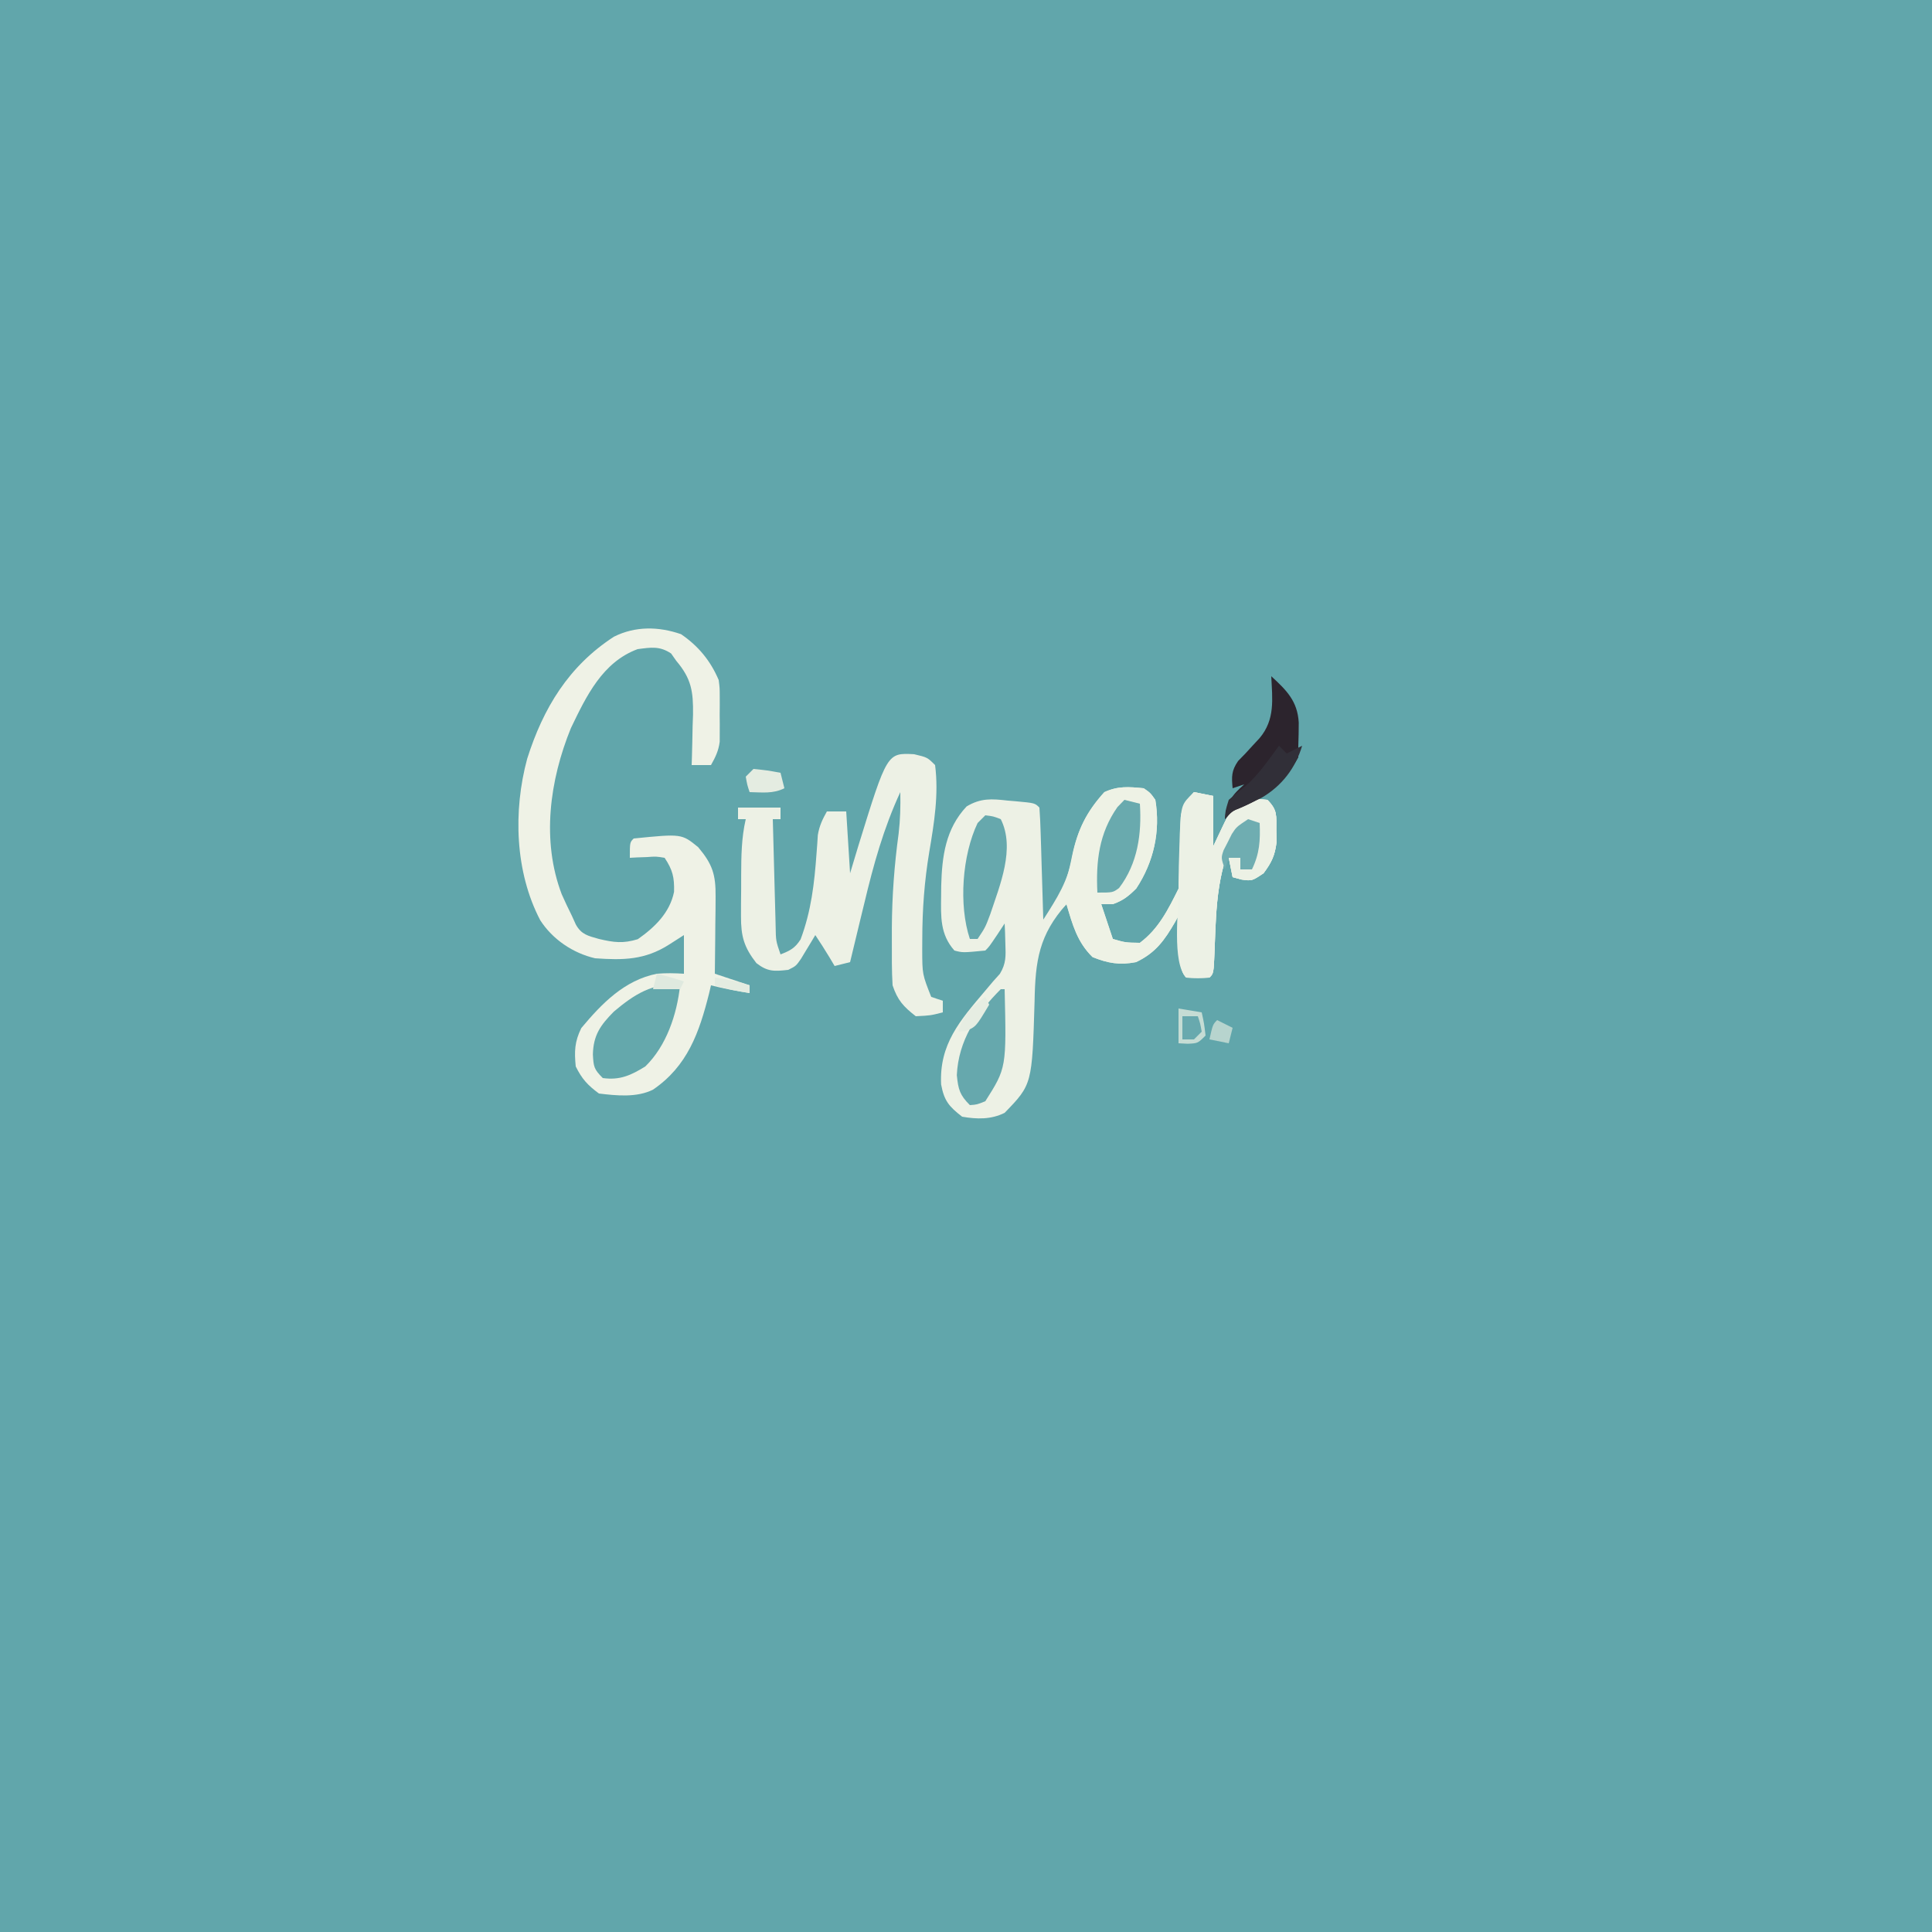 <?xml version="1.0" encoding="UTF-8"?>
<svg version="1.1" xmlns="http://www.w3.org/2000/svg" width="500" height="500">
<rect width="100%" height="100%" fill="#808080" stroke="none"/>
<path d="M0 0 C165 0 330 0 500 0 C500 165 500 330 500 500 C335 500 170 500 0 500 C0 335 0 170 0 0 Z " fill="#61A6AB" transform="translate(0,0)"/>
<path d="M0 0 C1.723 1.203 1.723 1.203 3 3 C4.365 11.162 2.579 19.09 -1.938 25.938 C-3.931 27.931 -5.357 29.062 -8 30 C-8.99 30 -9.98 30 -11 30 C-10.01 32.97 -9.02 35.94 -8 39 C-4.744 39.943 -4.744 39.943 -1 40 C3.862 36.382 6.336 31.329 9 26 C9.117 24.453 9.179 22.902 9.211 21.352 C9.253 19.967 9.253 19.967 9.297 18.555 C9.349 16.61 9.393 14.664 9.43 12.719 C9.476 11.33 9.476 11.33 9.523 9.914 C9.543 9.068 9.563 8.222 9.583 7.35 C10.08 4.55 11.155 3.124 13 1 C14.65 1.33 16.3 1.66 18 2 C18 6.29 18 10.58 18 15 C19.145 12.587 19.145 12.587 20.312 10.125 C21.995 6.579 22.665 5.223 26 3 C29.062 2.75 29.062 2.75 32 3 C34.672 5.672 34.299 7.092 34.312 10.812 C34.329 11.85 34.346 12.888 34.363 13.957 C33.952 17.406 33.064 19.23 31 22 C28 24 28 24 25.312 23.625 C24.549 23.419 23.786 23.212 23 23 C22.67 21.35 22.34 19.7 22 18 C22.99 18 23.98 18 25 18 C25 18.99 25 19.98 25 21 C25.99 21 26.98 21 28 21 C28.982 16.947 29.082 13.161 29 9 C27.061 9.247 27.061 9.247 25 10 C18.895 19.696 18.756 30.569 18.341 41.714 C18.098 47.902 18.098 47.902 17 49 C14 49.125 14 49.125 11 49 C9.004 47.004 9.59 43.183 9.438 40.438 C9.394 39.727 9.351 39.016 9.307 38.283 C9.2 36.522 9.1 34.761 9 33 C8.709 33.531 8.417 34.062 8.117 34.609 C5.384 39.319 3.078 42.61 -2 45 C-6.231 45.814 -9.263 45.298 -13.25 43.688 C-17.261 39.767 -18.394 35.267 -20 30 C-27.105 37.921 -28.065 44.65 -28.25 55.062 C-28.887 76.658 -28.887 76.658 -36 84 C-39.511 85.756 -43.178 85.666 -47 85 C-50.431 82.339 -51.65 80.876 -52.438 76.656 C-52.951 66.265 -47.575 60.134 -41.121 52.516 C-40.421 51.685 -39.721 50.855 -39 50 C-38.417 49.35 -37.835 48.701 -37.234 48.031 C-35.587 45.32 -35.7 43.394 -35.812 40.25 C-35.84 39.265 -35.867 38.28 -35.895 37.266 C-35.947 36.144 -35.947 36.144 -36 35 C-36.639 35.969 -37.279 36.939 -37.938 37.938 C-40 41 -40 41 -41 42 C-46.834 42.565 -46.834 42.565 -49 42 C-52.734 37.786 -52.503 33.213 -52.438 27.875 C-52.431 27.031 -52.424 26.186 -52.417 25.316 C-52.22 17.616 -51.291 10.5 -45.84 4.703 C-42.181 2.509 -39.331 2.72 -35.25 3.188 C-34.566 3.245 -33.881 3.302 -33.176 3.361 C-28.179 3.821 -28.179 3.821 -27 5 C-26.841 7.144 -26.749 9.293 -26.684 11.441 C-26.642 12.747 -26.6 14.052 -26.557 15.396 C-26.517 16.785 -26.477 18.174 -26.438 19.562 C-26.394 20.955 -26.351 22.348 -26.307 23.74 C-26.2 27.16 -26.098 30.58 -26 34 C-22.511 28.577 -19.477 23.841 -18.438 17.375 C-17.087 10.64 -14.771 6.058 -10.188 1 C-6.636 -0.624 -3.893 -0.371 0 0 Z " fill="#EDF1E5" transform="translate(296,204)"/>
<path d="M0 0 C4.454 3.037 7.633 6.871 9.75 11.875 C10.009 13.918 10.009 13.918 10.016 16.062 C10.019 17.234 10.019 17.234 10.023 18.43 C10.016 19.237 10.008 20.044 10 20.875 C10.012 22.085 10.012 22.085 10.023 23.32 C10.021 24.101 10.018 24.883 10.016 25.688 C10.013 26.395 10.011 27.103 10.009 27.832 C9.711 30.185 8.911 31.823 7.75 33.875 C6.1 33.875 4.45 33.875 2.75 33.875 C2.771 33.27 2.792 32.666 2.813 32.042 C2.897 29.278 2.949 26.515 3 23.75 C3.034 22.799 3.067 21.847 3.102 20.867 C3.186 14.808 2.698 11.532 -1.25 6.875 C-1.683 6.256 -2.116 5.638 -2.562 5 C-5.534 3.019 -7.776 3.419 -11.25 3.875 C-20.342 7.251 -24.518 16.031 -28.5 24.312 C-33.999 37.799 -36.156 53.439 -30.875 67.312 C-30.04 69.185 -29.17 71.043 -28.25 72.875 C-27.911 73.625 -27.572 74.375 -27.223 75.148 C-25.748 77.765 -24.09 78.055 -21.25 78.875 C-17.397 79.786 -14.991 80.102 -11.188 78.938 C-6.803 75.859 -2.906 72.108 -1.805 66.68 C-1.708 62.934 -2.157 61.015 -4.25 57.875 C-6.457 57.511 -6.457 57.511 -8.875 57.688 C-10.101 57.728 -10.101 57.728 -11.352 57.77 C-12.291 57.822 -12.291 57.822 -13.25 57.875 C-13.25 53.875 -13.25 53.875 -12.25 52.875 C0.153 51.633 0.153 51.633 4.438 55.125 C8.132 59.519 9.002 62.191 8.945 67.953 C8.939 69.113 8.932 70.273 8.926 71.469 C8.909 72.675 8.892 73.882 8.875 75.125 C8.866 76.347 8.857 77.569 8.848 78.828 C8.824 81.844 8.791 84.859 8.75 87.875 C11.72 88.865 14.69 89.855 17.75 90.875 C17.75 91.535 17.75 92.195 17.75 92.875 C14.37 92.337 11.063 91.732 7.75 90.875 C7.591 91.553 7.433 92.231 7.27 92.93 C4.722 103.093 1.68 111.779 -7.25 117.875 C-11.441 119.971 -16.698 119.433 -21.25 118.875 C-24.224 116.659 -25.62 115.136 -27.25 111.875 C-27.627 107.958 -27.555 105.498 -25.812 101.938 C-20.478 95.562 -14.664 89.561 -6.25 87.875 C-3.851 87.679 -1.662 87.724 0.75 87.875 C0.75 84.575 0.75 81.275 0.75 77.875 C-0.508 78.679 -1.766 79.484 -3.062 80.312 C-9.34 84.326 -14.927 84.398 -22.25 83.875 C-27.977 82.543 -33.254 78.983 -36.441 74.02 C-42.982 61.541 -43.469 45.731 -39.814 32.229 C-35.664 19.122 -29.071 8.246 -17.371 0.656 C-11.794 -2.139 -5.759 -1.993 0 0 Z " fill="#EFF2E6" transform="translate(176.25,164.125)"/>
<path d="M0 0 C3.438 0.812 3.438 0.812 5.438 2.812 C6.411 10.377 5.198 17.807 3.938 25.25 C2.683 32.778 2.135 40.117 2.125 47.75 C2.12 48.679 2.115 49.609 2.109 50.566 C2.126 56.952 2.126 56.952 4.438 62.812 C5.428 63.142 6.418 63.472 7.438 63.812 C7.438 64.802 7.438 65.793 7.438 66.812 C4.25 67.625 4.25 67.625 0.438 67.812 C-2.763 65.308 -4.275 63.674 -5.562 59.812 C-5.8 55.963 -5.752 52.106 -5.75 48.25 C-5.751 47.131 -5.751 46.011 -5.752 44.858 C-5.7 36.658 -5.11 28.672 -4 20.555 C-3.577 16.934 -3.487 13.453 -3.562 9.812 C-7.894 19.175 -10.498 28.581 -12.875 38.562 C-13.237 40.05 -13.599 41.537 -13.963 43.023 C-14.84 46.617 -15.704 50.214 -16.562 53.812 C-18.543 54.307 -18.543 54.307 -20.562 54.812 C-21.016 54.049 -21.47 53.286 -21.938 52.5 C-23.101 50.576 -24.315 48.683 -25.562 46.812 C-25.9 47.378 -26.238 47.944 -26.586 48.527 C-27.255 49.628 -27.255 49.628 -27.938 50.75 C-28.378 51.481 -28.819 52.212 -29.273 52.965 C-30.562 54.812 -30.562 54.812 -32.562 55.812 C-36.178 56.206 -37.892 56.334 -40.812 54.062 C-44.013 49.947 -44.814 47.149 -44.793 41.91 C-44.79 40.204 -44.79 40.204 -44.787 38.463 C-44.769 36.687 -44.769 36.687 -44.75 34.875 C-44.749 33.695 -44.749 32.515 -44.748 31.299 C-44.723 26.324 -44.684 21.678 -43.562 16.812 C-44.222 16.812 -44.883 16.812 -45.562 16.812 C-45.562 15.822 -45.562 14.832 -45.562 13.812 C-41.932 13.812 -38.303 13.812 -34.562 13.812 C-34.562 14.803 -34.562 15.793 -34.562 16.812 C-35.222 16.812 -35.883 16.812 -36.562 16.812 C-36.444 21.476 -36.32 26.139 -36.19 30.802 C-36.147 32.389 -36.105 33.976 -36.065 35.562 C-36.008 37.841 -35.944 40.12 -35.879 42.398 C-35.862 43.11 -35.845 43.821 -35.828 44.555 C-35.765 48.309 -35.765 48.309 -34.562 51.812 C-32.088 50.849 -30.8 50.19 -29.367 47.914 C-26.623 40.603 -25.805 33.455 -25.246 25.719 C-25.183 24.885 -25.12 24.051 -25.055 23.191 C-25.007 22.444 -24.959 21.698 -24.91 20.928 C-24.525 18.583 -23.721 16.875 -22.562 14.812 C-20.913 14.812 -19.262 14.812 -17.562 14.812 C-17.067 22.733 -17.067 22.733 -16.562 30.812 C-15.48 27.224 -15.48 27.224 -14.375 23.562 C-6.977 -0.367 -6.977 -0.367 0 0 Z " fill="#EDF1E5" transform="translate(236.562,195.188)"/>
<path d="M0 0 C1.723 1.203 1.723 1.203 3 3 C4.365 11.162 2.579 19.09 -1.938 25.938 C-3.931 27.931 -5.357 29.062 -8 30 C-8.99 30 -9.98 30 -11 30 C-10.01 32.97 -9.02 35.94 -8 39 C-4.744 39.943 -4.744 39.943 -1 40 C3.862 36.382 6.336 31.329 9 26 C9.117 24.453 9.179 22.902 9.211 21.352 C9.253 19.967 9.253 19.967 9.297 18.555 C9.349 16.61 9.393 14.664 9.43 12.719 C9.476 11.33 9.476 11.33 9.523 9.914 C9.543 9.068 9.563 8.222 9.583 7.35 C10.08 4.55 11.155 3.124 13 1 C15.475 1.495 15.475 1.495 18 2 C18 6.29 18 10.58 18 15 C18.763 13.391 19.526 11.783 20.312 10.125 C21.995 6.579 22.665 5.223 26 3 C29.062 2.75 29.062 2.75 32 3 C34.672 5.672 34.299 7.092 34.312 10.812 C34.329 11.85 34.346 12.888 34.363 13.957 C33.952 17.406 33.064 19.23 31 22 C28 24 28 24 25.312 23.625 C24.549 23.419 23.786 23.212 23 23 C22.67 21.35 22.34 19.7 22 18 C22.99 18 23.98 18 25 18 C25 18.99 25 19.98 25 21 C25.99 21 26.98 21 28 21 C28.982 16.947 29.082 13.161 29 9 C27.061 9.247 27.061 9.247 25 10 C18.895 19.696 18.756 30.569 18.341 41.714 C18.098 47.902 18.098 47.902 17 49 C14 49.125 14 49.125 11 49 C9.004 47.004 9.59 43.183 9.438 40.438 C9.394 39.727 9.351 39.016 9.307 38.283 C9.2 36.522 9.1 34.761 9 33 C8.709 33.531 8.417 34.062 8.117 34.609 C5.384 39.319 3.078 42.61 -2 45 C-6.231 45.814 -9.263 45.298 -13.25 43.688 C-17.239 39.789 -18.455 35.272 -20 30 C-20.99 30.99 -21.98 31.98 -23 33 C-23.33 32.34 -23.66 31.68 -24 31 C-23.422 30.072 -22.845 29.144 -22.25 28.188 C-20.137 24.741 -19.356 21.516 -18.562 17.562 C-17.127 10.783 -14.814 6.105 -10.188 1 C-6.636 -0.624 -3.893 -0.371 0 0 Z " fill="#EEF2E5" transform="translate(296,204)"/>
<path d="M0 0 C1.65 0.33 3.3 0.66 5 1 C5 5.29 5 9.58 5 14 C5.763 12.391 6.526 10.783 7.312 9.125 C8.995 5.579 9.665 4.223 13 2 C16.062 1.75 16.062 1.75 19 2 C21.672 4.672 21.299 6.092 21.312 9.812 C21.329 10.85 21.346 11.888 21.363 12.957 C20.952 16.406 20.064 18.23 18 21 C15 23 15 23 12.312 22.625 C11.168 22.316 11.168 22.316 10 22 C9.67 20.35 9.34 18.7 9 17 C9.99 17 10.98 17 12 17 C12 17.99 12 18.98 12 20 C12.99 20 13.98 20 15 20 C15.982 15.947 16.082 12.161 16 8 C14.061 8.247 14.061 8.247 12 9 C5.895 18.696 5.756 29.569 5.341 40.714 C5.098 46.902 5.098 46.902 4 48 C1 48.125 1 48.125 -2 48 C-5.798 44.202 -3.92 30.198 -4 25 C-3.991 21.121 -3.9 17.251 -3.75 13.375 C-3.724 12.494 -3.697 11.612 -3.67 10.704 C-3.299 3.21 -3.299 3.21 0 0 Z " fill="#ECF1E5" transform="translate(309,205)"/>
<path d="M0 0 C-0.787 7.473 -3.526 15.687 -9 21 C-12.729 23.301 -15.592 24.612 -20 24 C-22.312 21.688 -22.392 21.039 -22.562 17.875 C-22.434 12.862 -20.593 10.299 -17.133 6.797 C-11.993 2.467 -6.954 -0.892 0 0 Z " fill="#64A8AC" transform="translate(176,255)"/>
<path d="M0 0 C3.955 3.643 6.797 6.442 7.113 11.988 C7.124 13.993 7.065 15.997 7 18 C7 18.99 7 19.98 7 21 C3.335 27.48 -1.081 31.13 -7.863 34.027 C-10.152 34.919 -10.152 34.919 -12 37 C-11.521 32.686 -10.254 30.834 -7 28 C-7.99 28.33 -8.98 28.66 -10 29 C-10.277 25.987 -10.324 24.468 -8.574 21.938 C-7.952 21.298 -7.329 20.659 -6.688 20 C-6.051 19.305 -5.414 18.61 -4.758 17.895 C-4.178 17.269 -3.598 16.644 -3 16 C1.033 11.187 0.283 5.978 0 0 Z " fill="#2C242D" transform="translate(329,175)"/>
<path d="M0 0 C0.33 0 0.66 0 1 0 C1.477 20.363 1.477 20.363 -4 29 C-6.188 29.875 -6.188 29.875 -8 30 C-10.601 27.399 -11.002 25.978 -11.375 22.25 C-10.96 13.262 -6.262 6.262 0 0 Z " fill="#66A8AD" transform="translate(259,256)"/>
<path d="M0 0 C2.062 0.25 2.062 0.25 4 1 C7.795 8.59 3.764 18.1 1.289 25.559 C0 29 0 29 -2 32 C-2.66 32 -3.32 32 -4 32 C-6.932 23.205 -5.979 10.341 -2 2 C-1.34 1.34 -0.68 0.68 0 0 Z " fill="#66A8AD" transform="translate(255,211)"/>
<path d="M0 0 C1.32 0.33 2.64 0.66 4 1 C4.507 8.732 3.453 16.467 -1.387 22.82 C-3 24 -3 24 -7 24 C-7.393 15.872 -6.576 8.68 -1.812 1.875 C-1.214 1.256 -0.616 0.637 0 0 Z " fill="#69AAAE" transform="translate(291,207)"/>
<path d="M0 0 C0.66 0.66 1.32 1.32 2 2 C3.32 1.34 4.64 0.68 6 0 C4.223 5.863 0.734 10.402 -4.547 13.488 C-6.292 14.343 -8.052 15.169 -9.828 15.957 C-12.141 16.92 -12.141 16.92 -14 19 C-13.875 16.812 -13.875 16.812 -13 14 C-11.615 12.813 -10.221 11.634 -8.766 10.535 C-5.301 7.523 -2.712 3.683 0 0 Z " fill="#312F38" transform="translate(331,193)"/>
<path d="M0 0 C0.99 0.33 1.98 0.66 3 1 C3.178 5.548 2.998 8.879 1 13 C0.01 13 -0.98 13 -2 13 C-2 12.01 -2 11.02 -2 10 C-2.99 10 -3.98 10 -5 10 C-5.33 10.99 -5.66 11.98 -6 13 C-7 10 -7 10 -6.328 8.027 C-5.972 7.338 -5.617 6.648 -5.25 5.938 C-4.905 5.245 -4.559 4.553 -4.203 3.84 C-3 2 -3 2 0 0 Z " fill="#6FADB1" transform="translate(323,212)"/>
<path d="M0 0 C2.97 0.495 2.97 0.495 6 1 C6.625 3.875 6.625 3.875 7 7 C5 9 5 9 2.375 9.125 C1.591 9.084 0.807 9.043 0 9 C0 6.03 0 3.06 0 0 Z " fill="#C5DCD4" transform="translate(305,261)"/>
<path d="M0 0 C3.625 0.375 3.625 0.375 7 1 C7.33 2.32 7.66 3.64 8 5 C5.043 6.478 2.258 6.06 -1 6 C-1.625 4.125 -1.625 4.125 -2 2 C-1.34 1.34 -0.68 0.68 0 0 Z " fill="#E4ECE1" transform="translate(195,199)"/>
<path d="M0 0 C1.32 0.66 2.64 1.32 4 2 C3.67 3.32 3.34 4.64 3 6 C1.35 5.67 -0.3 5.34 -2 5 C-1.125 1.125 -1.125 1.125 0 0 Z " fill="#B7D4CE" transform="translate(315,264)"/>
<path d="M0 0 C1.32 0 2.64 0 4 0 C4.625 1.875 4.625 1.875 5 4 C4.34 4.66 3.68 5.32 3 6 C2.01 6 1.02 6 0 6 C0 4.02 0 2.04 0 0 Z " fill="#68A9AE" transform="translate(306,263)"/>
<path d="M0 0 C0.33 0.66 0.66 1.32 1 2 C-2.446 7.785 -2.446 7.785 -5.25 8.875 C-5.827 8.916 -6.405 8.957 -7 9 C-5.65 4.581 -3.739 2.657 0 0 Z " fill="#E6EDE2" transform="translate(255,258)"/>
<path d="M0 0 C3.123 0.486 5.996 0.999 9 2 C9 2.66 9 3.32 9 4 C5.877 3.514 3.004 3.001 0 2 C0 1.34 0 0.68 0 0 Z " fill="#E4ECE1" transform="translate(185,253)"/>
<path d="M0 0 C2.386 0.576 4.667 1.222 7 2 C6.67 2.66 6.34 3.32 6 4 C3.69 4 1.38 4 -1 4 C-0.67 2.68 -0.34 1.36 0 0 Z " fill="#DFE9DF" transform="translate(170,252)"/>
</svg>
